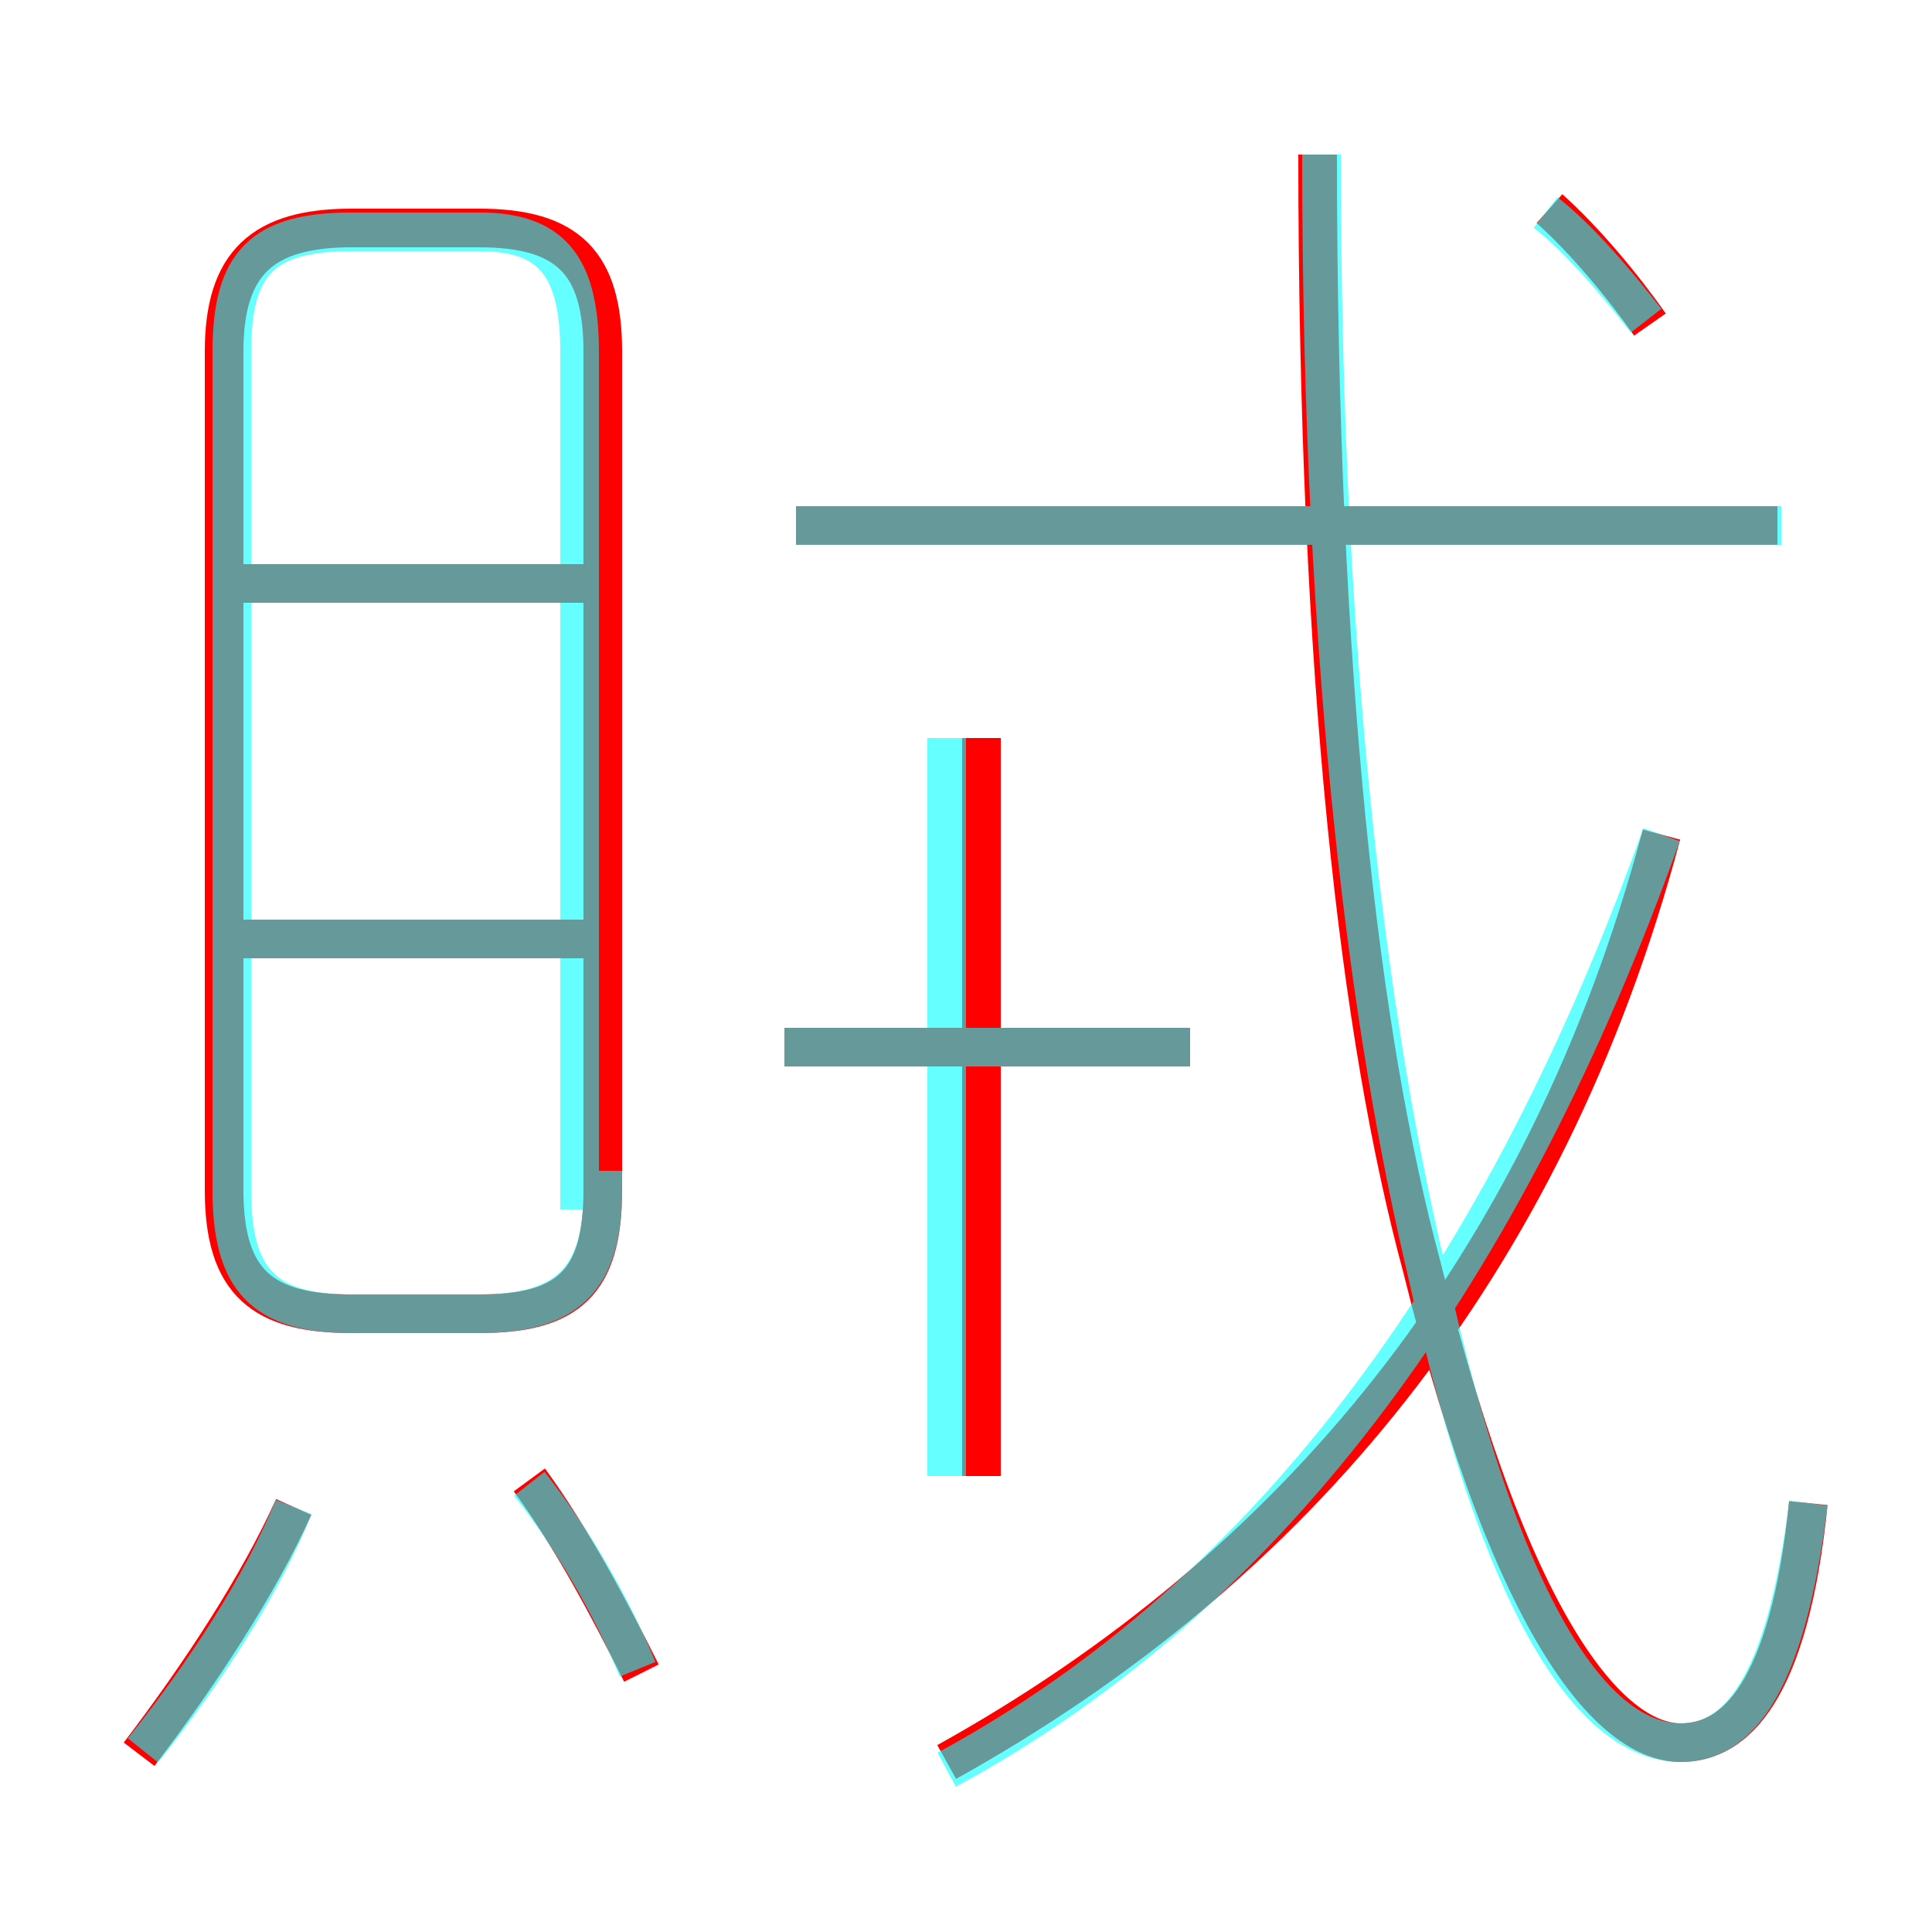 <?xml version='1.0' encoding='utf8'?>
<svg viewBox="0.0 -6.0 50.0 50.0" version="1.1" xmlns="http://www.w3.org/2000/svg">
<rect x="0.0" y="-6.0" width="50.0" height="50.0" fill="#333333" stroke="none"/>
<rect x="-1000" y="-1000" width="2000" height="2000" stroke="white" fill="white"/>
<g style="fill:none;stroke:rgba(255, 0, 0, 1);  stroke-width:1"><path d="M 46.8 -5.1 C 46.3 -0.2 44.9 1.1 43.5 1.1 C 41.8 1.1 39.2 -1.5 36.8 -11.2 C 35.2 -17.1 34.1 -26.4 34.1 -40.0 M 3.6 1.4 C 5.2 -0.7 6.7 -3.0 7.6 -5.0 M 16.6 -0.7 C 15.8 -2.3 14.8 -4.2 13.7 -5.7 M 15.1 -19.7 L 5.9 -19.7 M 9.1 -10.0 L 12.4 -10.0 C 14.7 -10.0 15.6 -10.8 15.6 -13.2 L 15.6 -34.9 C 15.6 -37.2 14.7 -38.1 12.4 -38.1 L 9.1 -38.1 C 6.8 -38.1 5.8 -37.2 5.8 -34.9 L 5.8 -13.2 C 5.8 -10.8 6.8 -10.0 9.1 -10.0 Z M 15.1 -28.9 L 5.9 -28.9 M 25.4 -5.8 L 25.4 -24.9 M 30.8 -16.9 L 20.3 -16.9 M 24.5 1.6 C 33.5 -3.4 40.0 -11.2 43.0 -22.4 M 46.0 -30.4 L 20.6 -30.4 M 42.7 -35.6 C 42.0 -36.6 41.0 -37.8 40.1 -38.6" transform="translate(0.0 38.0)" />
</g>
<g style="fill:none;stroke:rgba(0, 255, 255, 0.6);  stroke-width:1">
<path d="M 46.8 -5.1 C 46.2 -0.2 44.9 1.1 43.5 1.1 C 41.5 1.1 39.0 -1.6 36.9 -11.2 C 35.5 -17.1 34.2 -26.4 34.2 -40.0 M 3.7 1.3 C 5.3 -0.7 6.8 -3.0 7.6 -5.0 M 16.5 -0.8 C 15.8 -2.5 14.8 -4.2 13.7 -5.6 M 15.0 -13.2 L 15.0 -34.9 C 15.0 -37.2 14.2 -38.0 12.4 -38.0 L 9.1 -38.0 C 6.8 -38.0 6.0 -37.2 6.0 -34.9 L 6.0 -13.2 C 6.0 -10.9 6.8 -10.0 9.1 -10.0 L 12.4 -10.0 C 14.7 -10.0 15.6 -10.9 15.6 -13.2 Z M 15.0 -19.7 L 6.2 -19.7 M 24.5 -5.8 L 24.5 -24.9 M 15.0 -28.9 L 6.2 -28.9 M 30.8 -16.9 L 20.3 -16.9 M 24.5 1.8 C 33.0 -2.8 39.0 -11.2 43.0 -22.4 M 46.1 -30.4 L 20.6 -30.4 M 42.6 -35.7 C 41.9 -36.6 40.9 -37.8 40.0 -38.5" transform="translate(0.0 38.0)" />
</g>
</svg>